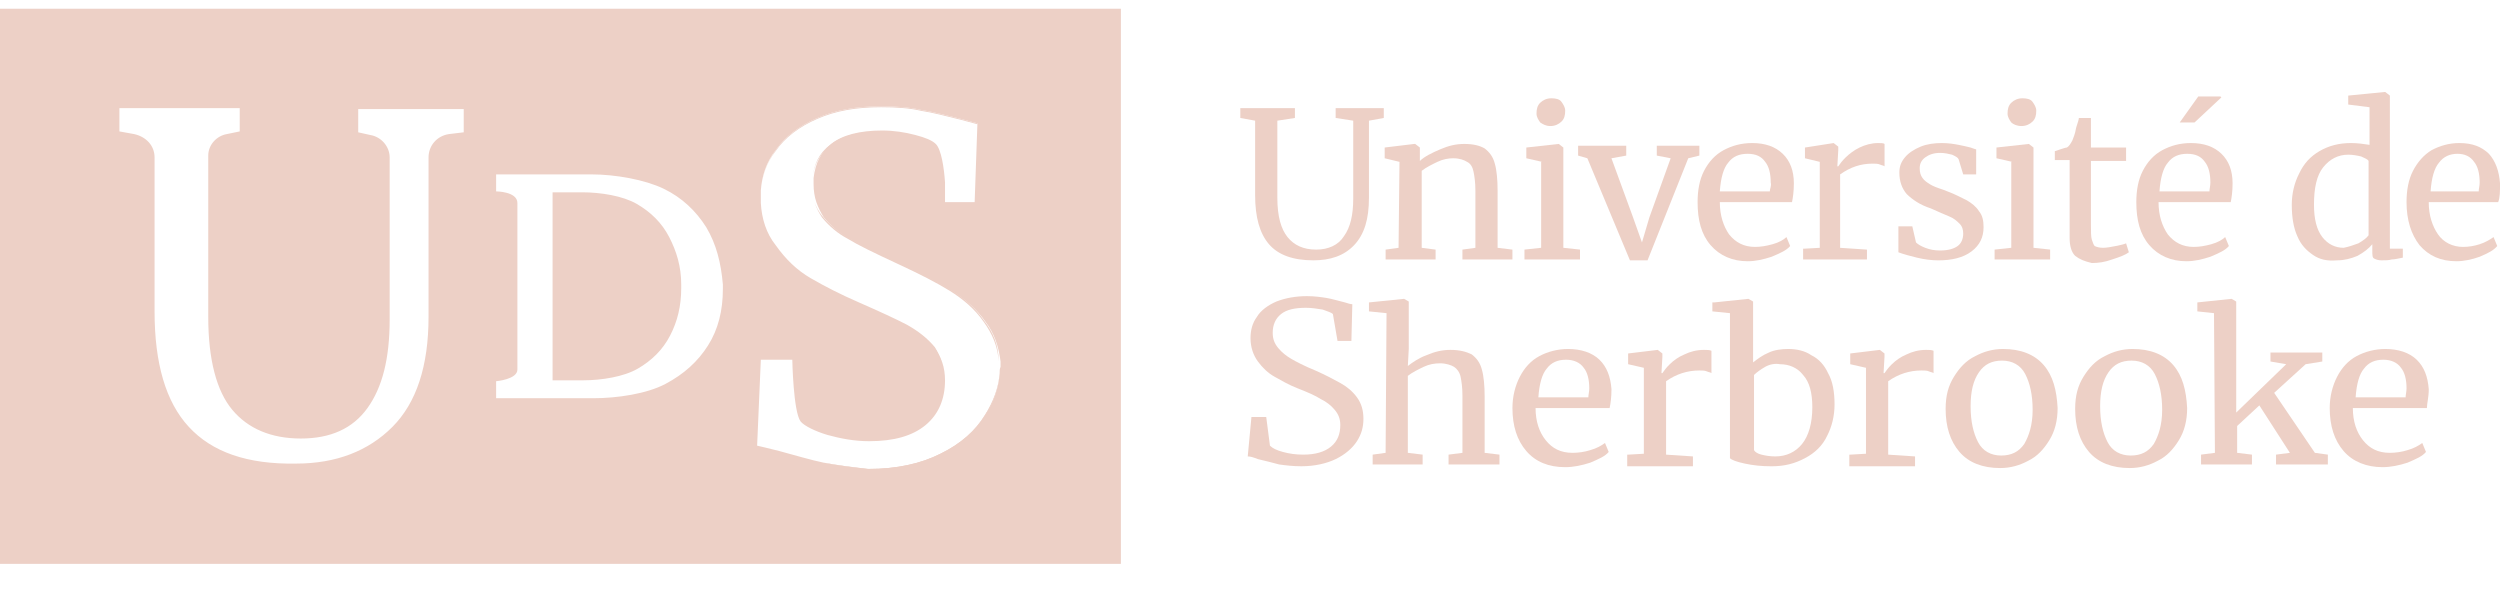 <svg width="127" height="30" viewBox="0 0 127 30" fill="none" xmlns="http://www.w3.org/2000/svg">
<g clip-path="url(#clip0_1873_4683)">
<path d="M64.465 12.407C63.995 11.861 63.76 11.042 63.76 9.905V6.13L63.008 5.993V5.493H65.782V5.993L64.889 6.13V10.042C64.889 10.997 65.077 11.633 65.406 12.043C65.735 12.452 66.205 12.68 66.863 12.68C67.475 12.68 67.992 12.452 68.274 11.997C68.603 11.543 68.744 10.906 68.744 10.087V6.13L67.851 5.993V5.493H70.296V5.993L69.543 6.13V10.042C69.543 11.133 69.308 11.906 68.791 12.452C68.274 12.998 67.569 13.225 66.722 13.225C65.688 13.225 64.936 12.953 64.465 12.407Z" fill="#EDD0C6"/>
<path d="M71.094 8.222L70.342 8.04V7.494L71.846 7.312H71.893L72.129 7.494V7.949V8.177C72.364 7.949 72.74 7.767 73.163 7.585C73.586 7.403 73.962 7.312 74.385 7.312C74.856 7.312 75.185 7.403 75.42 7.54C75.655 7.722 75.843 7.949 75.937 8.313C76.031 8.632 76.078 9.132 76.078 9.678V12.589L76.831 12.68V13.18H74.291V12.68L74.95 12.589V9.678C74.95 9.268 74.903 8.95 74.856 8.723C74.809 8.495 74.715 8.313 74.526 8.222C74.385 8.131 74.15 8.04 73.821 8.04C73.586 8.04 73.304 8.086 73.022 8.222C72.74 8.359 72.458 8.495 72.223 8.677V12.589L72.928 12.68V13.18H70.389V12.68L71.047 12.589L71.094 8.222Z" fill="#EDD0C6"/>
<path d="M79.324 5.175C79.23 5.038 79.042 4.993 78.807 4.993C78.572 4.993 78.384 5.084 78.243 5.22C78.102 5.357 78.055 5.538 78.055 5.766C78.055 5.948 78.149 6.084 78.243 6.221C78.384 6.312 78.525 6.403 78.76 6.403C78.995 6.403 79.183 6.312 79.324 6.175C79.465 6.039 79.512 5.857 79.512 5.629C79.512 5.448 79.418 5.311 79.324 5.175ZM79.418 12.588V7.494L79.183 7.312L77.537 7.494V8.04L78.337 8.222H78.29V12.588L77.443 12.679V13.18H80.264V12.679L79.418 12.588Z" fill="#EDD0C6"/>
<path d="M80.121 7.403H82.613V7.904L81.861 8.04L82.942 10.996L83.412 12.316L83.789 11.042L84.87 8.04L84.165 7.904V7.403H86.328V7.904L85.763 8.04L83.695 13.225H82.801L80.638 8.04L80.168 7.904V7.403H80.121V7.403Z" fill="#EDD0C6"/>
<path d="M91.128 9.314C91.128 8.677 90.94 8.177 90.564 7.813C90.188 7.449 89.671 7.267 89.012 7.267C88.448 7.267 87.978 7.404 87.555 7.631C87.132 7.858 86.802 8.222 86.567 8.677C86.332 9.132 86.238 9.678 86.238 10.269C86.238 11.179 86.426 11.906 86.897 12.452C87.367 12.998 88.025 13.271 88.777 13.271C89.201 13.271 89.577 13.18 90 13.043C90.423 12.862 90.752 12.725 90.94 12.498L90.752 12.043C90.611 12.179 90.376 12.316 90.047 12.407C89.718 12.498 89.436 12.543 89.153 12.543C88.589 12.543 88.166 12.316 87.837 11.906C87.555 11.497 87.367 10.951 87.367 10.269H91.034C91.081 10.042 91.128 9.723 91.128 9.314ZM89.906 9.723H87.367C87.414 9.041 87.555 8.541 87.79 8.268C88.025 7.949 88.354 7.813 88.777 7.813C89.201 7.813 89.483 7.949 89.671 8.222C89.859 8.45 89.953 8.814 89.953 9.268C90 9.45 89.906 9.587 89.906 9.723Z" fill="#EDD0C6"/>
<path d="M91.645 12.634L92.444 12.589V8.222L91.692 8.04V7.495L93.149 7.267L93.384 7.449V7.631L93.337 8.45H93.384C93.478 8.313 93.573 8.177 93.761 7.995C93.949 7.813 94.184 7.631 94.466 7.495C94.748 7.358 95.077 7.267 95.406 7.267C95.547 7.267 95.688 7.267 95.735 7.313V8.45C95.688 8.404 95.594 8.404 95.5 8.359C95.406 8.313 95.265 8.313 95.124 8.313C94.513 8.313 93.996 8.495 93.478 8.859V12.589L94.842 12.68V13.18H91.598V12.634H91.645Z" fill="#EDD0C6"/>
<path d="M97.333 12.316C97.427 12.407 97.568 12.498 97.803 12.589C98.038 12.68 98.273 12.725 98.555 12.725C98.978 12.725 99.261 12.634 99.449 12.498C99.637 12.361 99.731 12.134 99.731 11.861C99.731 11.679 99.684 11.497 99.543 11.361C99.402 11.224 99.261 11.088 99.025 10.997C98.79 10.906 98.508 10.769 98.085 10.587C97.521 10.405 97.145 10.133 96.863 9.86C96.627 9.587 96.487 9.223 96.487 8.768C96.487 8.45 96.581 8.222 96.769 7.995C96.957 7.767 97.239 7.585 97.568 7.449C97.897 7.313 98.273 7.267 98.649 7.267C98.978 7.267 99.261 7.313 99.496 7.358C99.731 7.404 99.919 7.449 100.107 7.495C100.248 7.54 100.342 7.585 100.389 7.585V8.859H99.731L99.496 8.086C99.449 7.995 99.355 7.949 99.167 7.858C98.978 7.813 98.79 7.767 98.555 7.767C98.226 7.767 97.991 7.858 97.803 7.995C97.615 8.131 97.521 8.313 97.521 8.541C97.521 8.768 97.568 8.905 97.662 9.041C97.756 9.177 97.897 9.268 98.038 9.359C98.179 9.45 98.414 9.541 98.696 9.632L98.931 9.723C99.308 9.86 99.637 10.042 99.919 10.178C100.154 10.315 100.389 10.496 100.53 10.724C100.718 10.951 100.765 11.224 100.765 11.543C100.765 12.043 100.577 12.452 100.154 12.771C99.731 13.089 99.167 13.226 98.461 13.226C98.132 13.226 97.756 13.18 97.38 13.089C97.004 12.998 96.675 12.907 96.439 12.816V11.497H97.145L97.333 12.316Z" fill="#EDD0C6"/>
<path d="M103.254 5.175C103.16 5.038 102.972 4.993 102.737 4.993C102.502 4.993 102.314 5.084 102.173 5.22C102.031 5.357 101.984 5.538 101.984 5.766C101.984 5.948 102.078 6.084 102.173 6.221C102.267 6.312 102.455 6.403 102.69 6.403C102.925 6.403 103.113 6.312 103.254 6.175C103.395 6.039 103.442 5.857 103.442 5.629C103.442 5.448 103.348 5.311 103.254 5.175ZM103.301 12.588V7.494L103.066 7.312L101.42 7.494V8.04L102.22 8.222H102.173V12.588L101.326 12.679V13.18H104.147V12.679L103.301 12.588Z" fill="#EDD0C6"/>
<path d="M105.419 12.998C105.231 12.816 105.137 12.497 105.137 12.088V8.131H104.385V7.676C104.432 7.676 104.526 7.631 104.667 7.585C104.808 7.54 104.949 7.494 104.996 7.494C105.09 7.449 105.184 7.312 105.278 7.13C105.325 6.994 105.419 6.812 105.466 6.493C105.56 6.221 105.607 6.039 105.607 5.993H106.219V7.494H108.005V8.176H106.219V11.36C106.219 11.77 106.219 12.043 106.266 12.179C106.313 12.315 106.36 12.452 106.407 12.497C106.501 12.543 106.642 12.588 106.83 12.588C107.018 12.588 107.253 12.543 107.488 12.497C107.723 12.452 107.911 12.406 108.005 12.361L108.146 12.816C107.958 12.952 107.723 13.043 107.3 13.18C106.924 13.316 106.595 13.362 106.266 13.362C105.889 13.271 105.654 13.18 105.419 12.998Z" fill="#EDD0C6"/>
<path d="M113.415 9.314C113.415 8.677 113.227 8.177 112.851 7.813C112.475 7.449 111.958 7.267 111.3 7.267C110.735 7.267 110.265 7.404 109.842 7.631C109.419 7.858 109.09 8.222 108.855 8.677C108.619 9.132 108.525 9.678 108.525 10.269C108.525 11.179 108.713 11.906 109.184 12.452C109.654 12.998 110.312 13.271 111.064 13.271C111.488 13.271 111.864 13.18 112.287 13.043C112.71 12.862 113.039 12.725 113.227 12.498L113.039 12.043C112.898 12.179 112.663 12.316 112.334 12.407C112.005 12.498 111.723 12.543 111.441 12.543C110.876 12.543 110.453 12.316 110.124 11.906C109.842 11.497 109.654 10.951 109.654 10.269H113.321C113.368 10.042 113.415 9.723 113.415 9.314ZM112.24 9.723H109.701C109.748 9.041 109.889 8.541 110.124 8.268C110.359 7.949 110.688 7.813 111.111 7.813C111.535 7.813 111.817 7.949 112.005 8.222C112.193 8.45 112.287 8.814 112.287 9.268C112.287 9.45 112.24 9.587 112.24 9.723Z" fill="#EDD0C6"/>
<path d="M121.406 12.634V4.856L121.171 4.674H121.124L119.29 4.856V5.311L120.372 5.448V7.358C120.089 7.312 119.76 7.267 119.431 7.267C118.82 7.267 118.303 7.403 117.832 7.676C117.362 7.949 117.033 8.313 116.798 8.813C116.563 9.268 116.422 9.814 116.422 10.405C116.422 11.042 116.516 11.588 116.704 11.997C116.892 12.452 117.174 12.725 117.503 12.952C117.832 13.18 118.209 13.271 118.726 13.225C119.102 13.225 119.431 13.134 119.76 12.998C120.089 12.816 120.324 12.634 120.513 12.407V12.725C120.513 12.952 120.513 13.089 120.607 13.134C120.701 13.18 120.795 13.225 120.983 13.225C121.171 13.225 121.359 13.225 121.5 13.18C121.641 13.18 121.829 13.134 122.064 13.089V12.634C122.064 12.634 121.406 12.634 121.406 12.634ZM120.324 11.952C120.23 12.088 120.042 12.225 119.807 12.361C119.572 12.452 119.29 12.543 119.055 12.588C118.632 12.588 118.256 12.407 117.974 12.043C117.691 11.679 117.55 11.133 117.55 10.405C117.55 9.541 117.691 8.904 118.021 8.495C118.35 8.086 118.773 7.858 119.29 7.858C119.525 7.858 119.76 7.904 119.948 7.949C120.136 8.04 120.277 8.086 120.324 8.177V11.952Z" fill="#EDD0C6"/>
<path d="M127.001 9.314C126.954 8.677 126.766 8.177 126.437 7.813C126.061 7.449 125.59 7.267 124.932 7.267C124.415 7.267 123.945 7.404 123.521 7.631C123.145 7.858 122.816 8.222 122.581 8.677C122.346 9.132 122.252 9.678 122.252 10.269C122.252 11.179 122.487 11.906 122.91 12.452C123.38 12.998 123.992 13.271 124.791 13.271C125.167 13.271 125.59 13.18 125.967 13.043C126.39 12.862 126.672 12.725 126.86 12.498L126.672 12.043C126.484 12.179 126.249 12.316 125.967 12.407C125.684 12.498 125.402 12.543 125.12 12.543C124.603 12.543 124.133 12.316 123.851 11.906C123.568 11.497 123.38 10.951 123.38 10.269H126.907C127.001 10.042 127.001 9.723 127.001 9.314ZM125.919 9.723H123.474C123.521 9.041 123.663 8.541 123.898 8.268C124.133 7.949 124.462 7.813 124.838 7.813C125.214 7.813 125.496 7.949 125.684 8.222C125.872 8.45 125.967 8.814 125.967 9.268C125.967 9.45 125.919 9.587 125.919 9.723Z" fill="#EDD0C6"/>
<path d="M63.385 23.186C63.526 23.186 63.667 23.232 63.902 23.323C64.278 23.413 64.654 23.504 64.983 23.595C65.313 23.641 65.689 23.686 66.112 23.686C66.77 23.686 67.381 23.55 67.852 23.323C68.322 23.095 68.698 22.777 68.933 22.413C69.168 22.049 69.262 21.685 69.262 21.276C69.262 20.866 69.168 20.503 68.933 20.184C68.698 19.866 68.416 19.638 68.087 19.456C67.758 19.274 67.334 19.047 66.817 18.82C66.253 18.592 65.83 18.365 65.595 18.228C65.36 18.092 65.124 17.91 64.936 17.683C64.748 17.455 64.654 17.228 64.654 16.909C64.654 16.5 64.795 16.181 65.078 15.954C65.36 15.727 65.783 15.636 66.347 15.636C66.629 15.636 66.911 15.681 67.193 15.727C67.428 15.818 67.617 15.863 67.711 15.954L67.946 17.319H68.651L68.698 15.454C68.604 15.454 68.463 15.408 68.322 15.363C67.946 15.272 67.664 15.181 67.381 15.135C67.099 15.09 66.77 15.044 66.394 15.044C65.83 15.044 65.313 15.135 64.842 15.317C64.419 15.499 64.043 15.772 63.855 16.091C63.62 16.409 63.526 16.773 63.526 17.182C63.526 17.637 63.667 18.046 63.902 18.365C64.137 18.683 64.419 18.956 64.748 19.138C65.078 19.32 65.454 19.547 65.924 19.729C66.394 19.911 66.817 20.093 67.099 20.275C67.381 20.412 67.617 20.593 67.805 20.821C67.993 21.048 68.087 21.276 68.087 21.594C68.087 22.049 67.946 22.413 67.617 22.686C67.287 22.959 66.817 23.095 66.206 23.095C65.83 23.095 65.501 23.05 65.171 22.959C64.842 22.868 64.654 22.777 64.513 22.64L64.325 21.185H63.573L63.385 23.186Z" fill="#EDD0C6"/>
<path d="M70.436 15.909L69.543 15.818V15.363L71.33 15.181L71.565 15.318V17.728L71.518 18.592C71.753 18.41 72.082 18.183 72.458 18.047C72.881 17.865 73.257 17.774 73.681 17.774C74.151 17.774 74.48 17.865 74.762 18.001C74.997 18.183 75.185 18.41 75.279 18.774C75.373 19.093 75.42 19.593 75.42 20.139V23.004L76.173 23.095V23.596H73.587V23.095L74.292 23.004V20.093C74.292 19.684 74.245 19.366 74.198 19.138C74.151 18.911 74.01 18.729 73.869 18.638C73.728 18.547 73.446 18.456 73.163 18.456C72.881 18.456 72.599 18.502 72.317 18.638C72.035 18.774 71.753 18.911 71.518 19.093V23.004L72.27 23.095V23.596H69.731V23.095L70.389 23.004L70.436 15.909Z" fill="#EDD0C6"/>
<path d="M81.863 19.775C81.816 19.138 81.628 18.638 81.252 18.274C80.876 17.91 80.311 17.728 79.653 17.728C79.136 17.728 78.619 17.864 78.196 18.092C77.772 18.319 77.443 18.683 77.208 19.138C76.973 19.593 76.832 20.139 76.832 20.73C76.832 21.64 77.067 22.367 77.537 22.913C78.007 23.459 78.666 23.732 79.512 23.732C79.935 23.732 80.359 23.641 80.782 23.505C81.205 23.323 81.534 23.186 81.722 22.959L81.534 22.504C81.346 22.64 81.111 22.777 80.782 22.868C80.5 22.959 80.17 23.004 79.888 23.004C79.277 23.004 78.854 22.777 78.525 22.367C78.196 21.958 78.007 21.412 78.007 20.73H81.769C81.816 20.503 81.863 20.184 81.863 19.775ZM80.688 20.184H78.149C78.196 19.502 78.337 19.002 78.572 18.729C78.807 18.41 79.136 18.274 79.559 18.274C79.935 18.274 80.264 18.41 80.453 18.683C80.641 18.911 80.735 19.274 80.735 19.729C80.735 19.911 80.688 20.048 80.688 20.184Z" fill="#EDD0C6"/>
<path d="M82.709 23.096L83.508 23.05V18.684L82.709 18.502V17.956L84.214 17.774L84.449 17.956V18.138L84.402 18.956H84.449C84.543 18.82 84.637 18.684 84.825 18.502C85.013 18.32 85.248 18.138 85.577 18.001C85.859 17.865 86.189 17.774 86.565 17.774C86.706 17.774 86.847 17.774 86.941 17.819V18.956C86.894 18.911 86.8 18.911 86.706 18.866C86.612 18.82 86.471 18.82 86.33 18.82C85.718 18.82 85.154 19.002 84.637 19.366V23.096L86.001 23.186V23.687H82.662V23.096C82.662 23.096 82.709 23.096 82.709 23.096Z" fill="#EDD0C6"/>
<path d="M92.866 18.956C92.678 18.547 92.395 18.229 92.019 18.047C91.69 17.819 91.267 17.728 90.844 17.728C90.515 17.728 90.139 17.774 89.856 17.91C89.527 18.047 89.292 18.229 89.057 18.41V15.318L88.822 15.181L87.082 15.363H86.988V15.818L87.882 15.909V23.277C87.976 23.368 88.211 23.459 88.634 23.55C89.057 23.641 89.48 23.687 89.998 23.687C90.656 23.687 91.173 23.55 91.69 23.277C92.207 23.004 92.584 22.64 92.819 22.14C93.054 21.685 93.195 21.14 93.195 20.548C93.195 19.912 93.101 19.366 92.866 18.956ZM91.549 22.549C91.22 22.959 90.75 23.186 90.186 23.186C89.903 23.186 89.668 23.141 89.48 23.095C89.292 23.05 89.151 22.959 89.104 22.868V19.047C89.245 18.911 89.433 18.774 89.668 18.638C89.903 18.502 90.186 18.456 90.421 18.502C90.891 18.502 91.314 18.683 91.596 19.047C91.925 19.411 92.066 19.957 92.066 20.685C92.066 21.503 91.878 22.14 91.549 22.549Z" fill="#EDD0C6"/>
<path d="M93.992 23.096L94.792 23.05V18.684L93.992 18.502V17.956L95.497 17.774L95.732 17.956V18.138L95.685 18.956H95.732C95.826 18.82 95.92 18.684 96.108 18.502C96.296 18.32 96.531 18.138 96.861 18.001C97.143 17.865 97.472 17.774 97.848 17.774C97.989 17.774 98.13 17.774 98.224 17.819V18.956C98.177 18.911 98.083 18.911 97.989 18.866C97.895 18.82 97.754 18.82 97.613 18.82C97.002 18.82 96.437 19.002 95.92 19.366V23.096L97.284 23.186V23.687H93.945V23.096C93.945 23.096 93.992 23.096 93.992 23.096Z" fill="#EDD0C6"/>
<path d="M103.822 18.547C103.352 18.001 102.646 17.728 101.753 17.728C101.236 17.728 100.766 17.864 100.343 18.092C99.872 18.319 99.543 18.683 99.261 19.138C98.979 19.593 98.838 20.093 98.838 20.775C98.838 21.685 99.073 22.413 99.543 22.959C100.013 23.505 100.719 23.777 101.612 23.777C102.129 23.777 102.599 23.641 103.023 23.413C103.493 23.186 103.822 22.822 104.104 22.367C104.386 21.913 104.527 21.367 104.527 20.73C104.48 19.82 104.292 19.093 103.822 18.547ZM102.835 22.549C102.552 22.959 102.176 23.141 101.659 23.141C101.142 23.141 100.719 22.913 100.484 22.458C100.248 22.003 100.107 21.412 100.107 20.639C100.107 19.866 100.248 19.32 100.531 18.911C100.813 18.501 101.189 18.319 101.706 18.319C102.223 18.319 102.646 18.547 102.882 19.002C103.117 19.456 103.258 20.048 103.258 20.821C103.258 21.594 103.07 22.14 102.835 22.549Z" fill="#EDD0C6"/>
<path d="M110.402 18.547C109.932 18.001 109.227 17.728 108.333 17.728C107.816 17.728 107.346 17.864 106.923 18.092C106.452 18.319 106.123 18.683 105.841 19.138C105.559 19.593 105.418 20.093 105.418 20.775C105.418 21.685 105.653 22.413 106.123 22.959C106.593 23.505 107.299 23.777 108.192 23.777C108.709 23.777 109.18 23.641 109.603 23.413C110.073 23.186 110.402 22.822 110.684 22.367C110.966 21.913 111.107 21.367 111.107 20.73C111.06 19.82 110.872 19.093 110.402 18.547ZM109.415 22.549C109.133 22.959 108.756 23.141 108.239 23.141C107.722 23.141 107.299 22.913 107.064 22.458C106.829 22.003 106.687 21.412 106.687 20.639C106.687 19.866 106.829 19.32 107.111 18.911C107.393 18.501 107.769 18.319 108.286 18.319C108.803 18.319 109.227 18.547 109.462 19.002C109.697 19.456 109.838 20.048 109.838 20.821C109.838 21.594 109.65 22.14 109.415 22.549Z" fill="#EDD0C6"/>
<path d="M112.471 15.909L111.625 15.818V15.363L113.365 15.181L113.6 15.318V20.366V20.958L116.139 18.502L115.34 18.365V17.91H117.973V18.365L117.126 18.502L115.528 19.957L117.596 23.004L118.255 23.095V23.596H115.622V23.095L116.327 23.004L114.775 20.594L113.647 21.64V22.186V23.004L114.399 23.095V23.596H111.813V23.095L112.518 23.004L112.471 15.909Z" fill="#EDD0C6"/>
<path d="M123.381 19.775C123.334 19.138 123.146 18.638 122.769 18.274C122.393 17.91 121.829 17.728 121.171 17.728C120.654 17.728 120.136 17.864 119.713 18.092C119.29 18.319 118.961 18.683 118.726 19.138C118.491 19.593 118.35 20.139 118.35 20.73C118.35 21.64 118.585 22.367 119.055 22.913C119.525 23.459 120.23 23.732 121.03 23.732C121.453 23.732 121.876 23.641 122.299 23.505C122.722 23.323 123.052 23.186 123.24 22.959L123.052 22.504C122.863 22.64 122.628 22.777 122.299 22.868C122.017 22.959 121.688 23.004 121.406 23.004C120.795 23.004 120.371 22.777 120.042 22.367C119.713 21.958 119.525 21.412 119.525 20.73H123.287C123.287 20.503 123.381 20.184 123.381 19.775ZM122.205 20.184H119.666C119.713 19.502 119.854 19.002 120.089 18.729C120.324 18.41 120.654 18.274 121.077 18.274C121.453 18.274 121.782 18.41 121.97 18.683C122.158 18.911 122.252 19.274 122.252 19.729C122.252 19.911 122.205 20.048 122.205 20.184Z" fill="#EDD0C6"/>
<path d="M110.73 6.221L111.671 4.902H112.799L112.846 4.947L111.483 6.221H110.777H110.73Z" fill="#EDD0C6"/>
<path d="M44.763 5.447C43.493 5.447 42.459 5.629 41.519 6.039C40.578 6.448 39.873 6.994 39.403 7.676C38.932 8.267 38.697 8.995 38.65 9.723C38.697 8.95 38.932 8.267 39.403 7.631C39.873 6.948 40.578 6.402 41.519 5.993C42.459 5.584 43.493 5.402 44.763 5.402C45.515 5.402 46.221 5.447 46.785 5.584C47.396 5.675 48.054 5.857 48.807 6.039C49.136 6.13 49.653 6.266 49.653 6.266V6.312C49.653 6.312 49.136 6.175 48.807 6.084C48.054 5.902 47.396 5.72 46.785 5.629C46.221 5.493 45.515 5.447 44.763 5.447Z" fill="#EDD0C6"/>
<path d="M50.781 18.956C50.734 19.729 50.499 20.457 50.029 21.139C49.559 21.913 48.807 22.595 47.772 23.095C46.785 23.595 45.562 23.868 44.105 23.868C43.305 23.732 42.553 23.686 41.848 23.504C42.553 23.641 43.305 23.732 44.105 23.823C45.562 23.823 46.785 23.55 47.772 23.05C48.807 22.549 49.559 21.867 50.029 21.094C50.452 20.412 50.734 19.684 50.781 18.956Z" fill="#EDD0C6"/>
<path d="M33.995 12.043C33.619 11.315 33.055 10.769 32.349 10.36C31.644 9.95 30.516 9.769 29.575 9.769H28.071V19.32H29.622C30.563 19.32 31.691 19.138 32.397 18.729C33.102 18.32 33.666 17.774 34.042 17.046C34.418 16.318 34.606 15.545 34.606 14.635V14.453C34.606 13.544 34.371 12.771 33.995 12.043ZM33.995 12.043C33.619 11.315 33.055 10.769 32.349 10.36C31.644 9.95 30.516 9.769 29.575 9.769H28.071V19.32H29.622C30.563 19.32 31.691 19.138 32.397 18.729C33.102 18.32 33.666 17.774 34.042 17.046C34.418 16.318 34.606 15.545 34.606 14.635V14.453C34.606 13.544 34.371 12.771 33.995 12.043ZM0 0.444V28.644H56.941V0.444H0ZM23.557 6.721L22.805 6.812C22.193 6.903 21.77 7.403 21.77 7.995V16.091C21.77 18.592 21.159 20.457 19.936 21.685C18.714 22.913 17.068 23.55 15.046 23.55C12.554 23.596 10.768 22.959 9.592 21.685C8.417 20.412 7.852 18.456 7.852 15.818V7.995C7.852 7.403 7.429 6.949 6.818 6.812L6.066 6.676V5.493H12.178V6.676L11.52 6.812C11.003 6.903 10.579 7.358 10.579 7.904V16.091C10.579 18.274 11.003 19.866 11.802 20.821C12.601 21.776 13.777 22.277 15.281 22.277C16.786 22.277 17.915 21.776 18.667 20.73C19.419 19.684 19.795 18.229 19.795 16.227V7.995C19.795 7.449 19.372 6.949 18.808 6.858L18.197 6.721V5.539H23.557C23.557 5.539 23.557 6.721 23.557 6.721ZM36.722 14.681C36.722 15.772 36.487 16.728 35.97 17.546C35.453 18.365 34.748 19.002 33.807 19.502C32.867 20.002 31.362 20.23 30.14 20.23H25.203V19.366C25.203 19.366 26.284 19.275 26.284 18.774C26.284 18.774 26.284 16.091 26.284 14.544C26.284 12.952 26.284 10.314 26.284 10.314C26.284 9.723 25.203 9.723 25.203 9.723V8.859H30.046C31.268 8.859 32.773 9.132 33.713 9.587C34.654 10.041 35.359 10.724 35.876 11.542C36.393 12.407 36.628 13.362 36.722 14.453C36.722 14.453 36.722 14.681 36.722 14.681ZM50.781 18.956C50.734 19.684 50.499 20.412 50.029 21.094C49.559 21.867 48.806 22.549 47.772 23.05C46.785 23.55 45.562 23.823 44.104 23.823C43.305 23.732 42.553 23.641 41.847 23.505C41.189 23.368 40.437 23.141 39.59 22.913C39.073 22.777 38.462 22.64 38.462 22.64L38.65 18.274H40.249C40.249 18.274 40.296 20.912 40.672 21.412C40.86 21.64 41.424 21.913 42.035 22.095C42.694 22.277 43.399 22.413 44.151 22.413C45.421 22.413 46.361 22.14 47.02 21.594C47.678 21.049 48.007 20.275 48.007 19.32C48.007 19.002 47.96 18.683 47.866 18.41C47.772 18.138 47.631 17.865 47.49 17.637C47.114 17.182 46.644 16.819 46.079 16.5C45.468 16.182 44.669 15.818 43.634 15.363C42.694 14.954 41.895 14.544 41.189 14.135C40.484 13.726 39.92 13.18 39.402 12.452C38.932 11.861 38.697 11.133 38.65 10.314C38.65 10.223 38.65 10.087 38.65 9.996C38.65 9.905 38.65 9.769 38.65 9.678C38.697 8.95 38.932 8.222 39.402 7.631C39.873 6.949 40.578 6.403 41.518 5.993C42.459 5.584 43.493 5.402 44.763 5.402C45.515 5.402 46.22 5.448 46.785 5.584C47.396 5.675 48.054 5.857 48.806 6.039C49.136 6.13 49.653 6.266 49.653 6.266L49.512 10.269H48.007C48.007 10.178 48.007 9.996 48.007 9.723C48.007 9.678 48.007 9.632 48.007 9.587C48.007 9.541 48.007 9.541 48.007 9.496C48.007 9.45 48.007 9.405 48.007 9.359C48.007 9.314 48.007 9.314 48.007 9.268C47.96 8.54 47.819 7.585 47.537 7.312C47.349 7.13 47.02 6.994 46.502 6.858C45.985 6.721 45.421 6.63 44.81 6.63C43.681 6.63 42.788 6.858 42.224 7.312C41.706 7.722 41.424 8.268 41.33 9.041C41.33 9.132 41.33 9.268 41.33 9.359C41.33 9.678 41.377 9.996 41.471 10.269C41.565 10.542 41.706 10.815 41.847 11.042C42.224 11.497 42.647 11.861 43.164 12.134C43.681 12.452 44.528 12.861 45.703 13.407C46.785 13.908 47.678 14.362 48.336 14.772C48.994 15.181 49.606 15.681 50.076 16.364C50.499 16.91 50.734 17.592 50.828 18.365C50.828 18.456 50.828 18.547 50.828 18.638C50.781 18.729 50.781 18.865 50.781 18.956ZM32.349 10.36C31.644 9.95 30.516 9.769 29.575 9.769H28.071V19.32H29.622C30.563 19.32 31.691 19.138 32.397 18.729C33.102 18.32 33.666 17.774 34.042 17.046C34.418 16.318 34.606 15.545 34.606 14.635V14.453C34.606 13.544 34.371 12.771 33.995 12.043C33.619 11.315 33.055 10.769 32.349 10.36Z" fill="#EDD0C6"/>
<path d="M47.49 17.683C47.631 17.91 47.772 18.137 47.866 18.456C47.772 18.183 47.631 17.956 47.49 17.774C47.114 17.319 46.644 16.955 46.08 16.637C45.468 16.318 44.669 15.954 43.635 15.499C42.694 15.09 41.895 14.681 41.19 14.271C40.484 13.862 39.92 13.316 39.403 12.588C38.932 11.997 38.697 11.224 38.65 10.405C38.697 11.224 38.932 11.952 39.403 12.543C39.92 13.271 40.484 13.817 41.19 14.226C41.895 14.635 42.694 15.045 43.635 15.454C44.669 15.909 45.468 16.273 46.08 16.591C46.644 16.864 47.114 17.228 47.49 17.683Z" fill="#EDD0C6"/>
<path d="M41.283 9.086C41.33 8.358 41.612 7.767 42.177 7.358C42.741 6.903 43.634 6.675 44.763 6.675C45.374 6.675 45.938 6.766 46.455 6.903C46.973 7.039 47.302 7.176 47.49 7.358C47.772 7.63 47.913 8.586 47.96 9.313C47.913 8.586 47.772 7.676 47.49 7.403C47.302 7.221 46.973 7.085 46.455 6.948C45.938 6.812 45.374 6.721 44.763 6.721C43.634 6.721 42.741 6.948 42.177 7.403C41.659 7.812 41.33 8.358 41.283 9.086Z" fill="#EDD0C6"/>
<path d="M49.511 10.36H48.006C48.006 10.36 48.006 10.36 48.006 10.315H49.511V10.36Z" fill="#EDD0C6"/>
<path d="M50.734 18.365C50.687 17.591 50.405 16.955 49.981 16.363C49.511 15.681 48.9 15.181 48.242 14.771C47.584 14.362 46.69 13.907 45.609 13.407C44.433 12.861 43.587 12.452 43.07 12.133C42.552 11.861 42.129 11.497 41.753 11.042C41.612 10.814 41.471 10.587 41.377 10.269C41.471 10.541 41.612 10.769 41.753 10.951C42.129 11.406 42.552 11.77 43.07 12.042C43.587 12.361 44.433 12.77 45.609 13.316C46.69 13.816 47.584 14.271 48.242 14.681C48.9 15.09 49.511 15.59 49.981 16.272C50.452 16.864 50.734 17.546 50.734 18.365Z" fill="#EDD0C6"/>
</g>
<defs>
<clipPath id="clip0_1873_4683">
<rect width="127" height="30" fill="white"/>
</clipPath>
</defs>
</svg>
